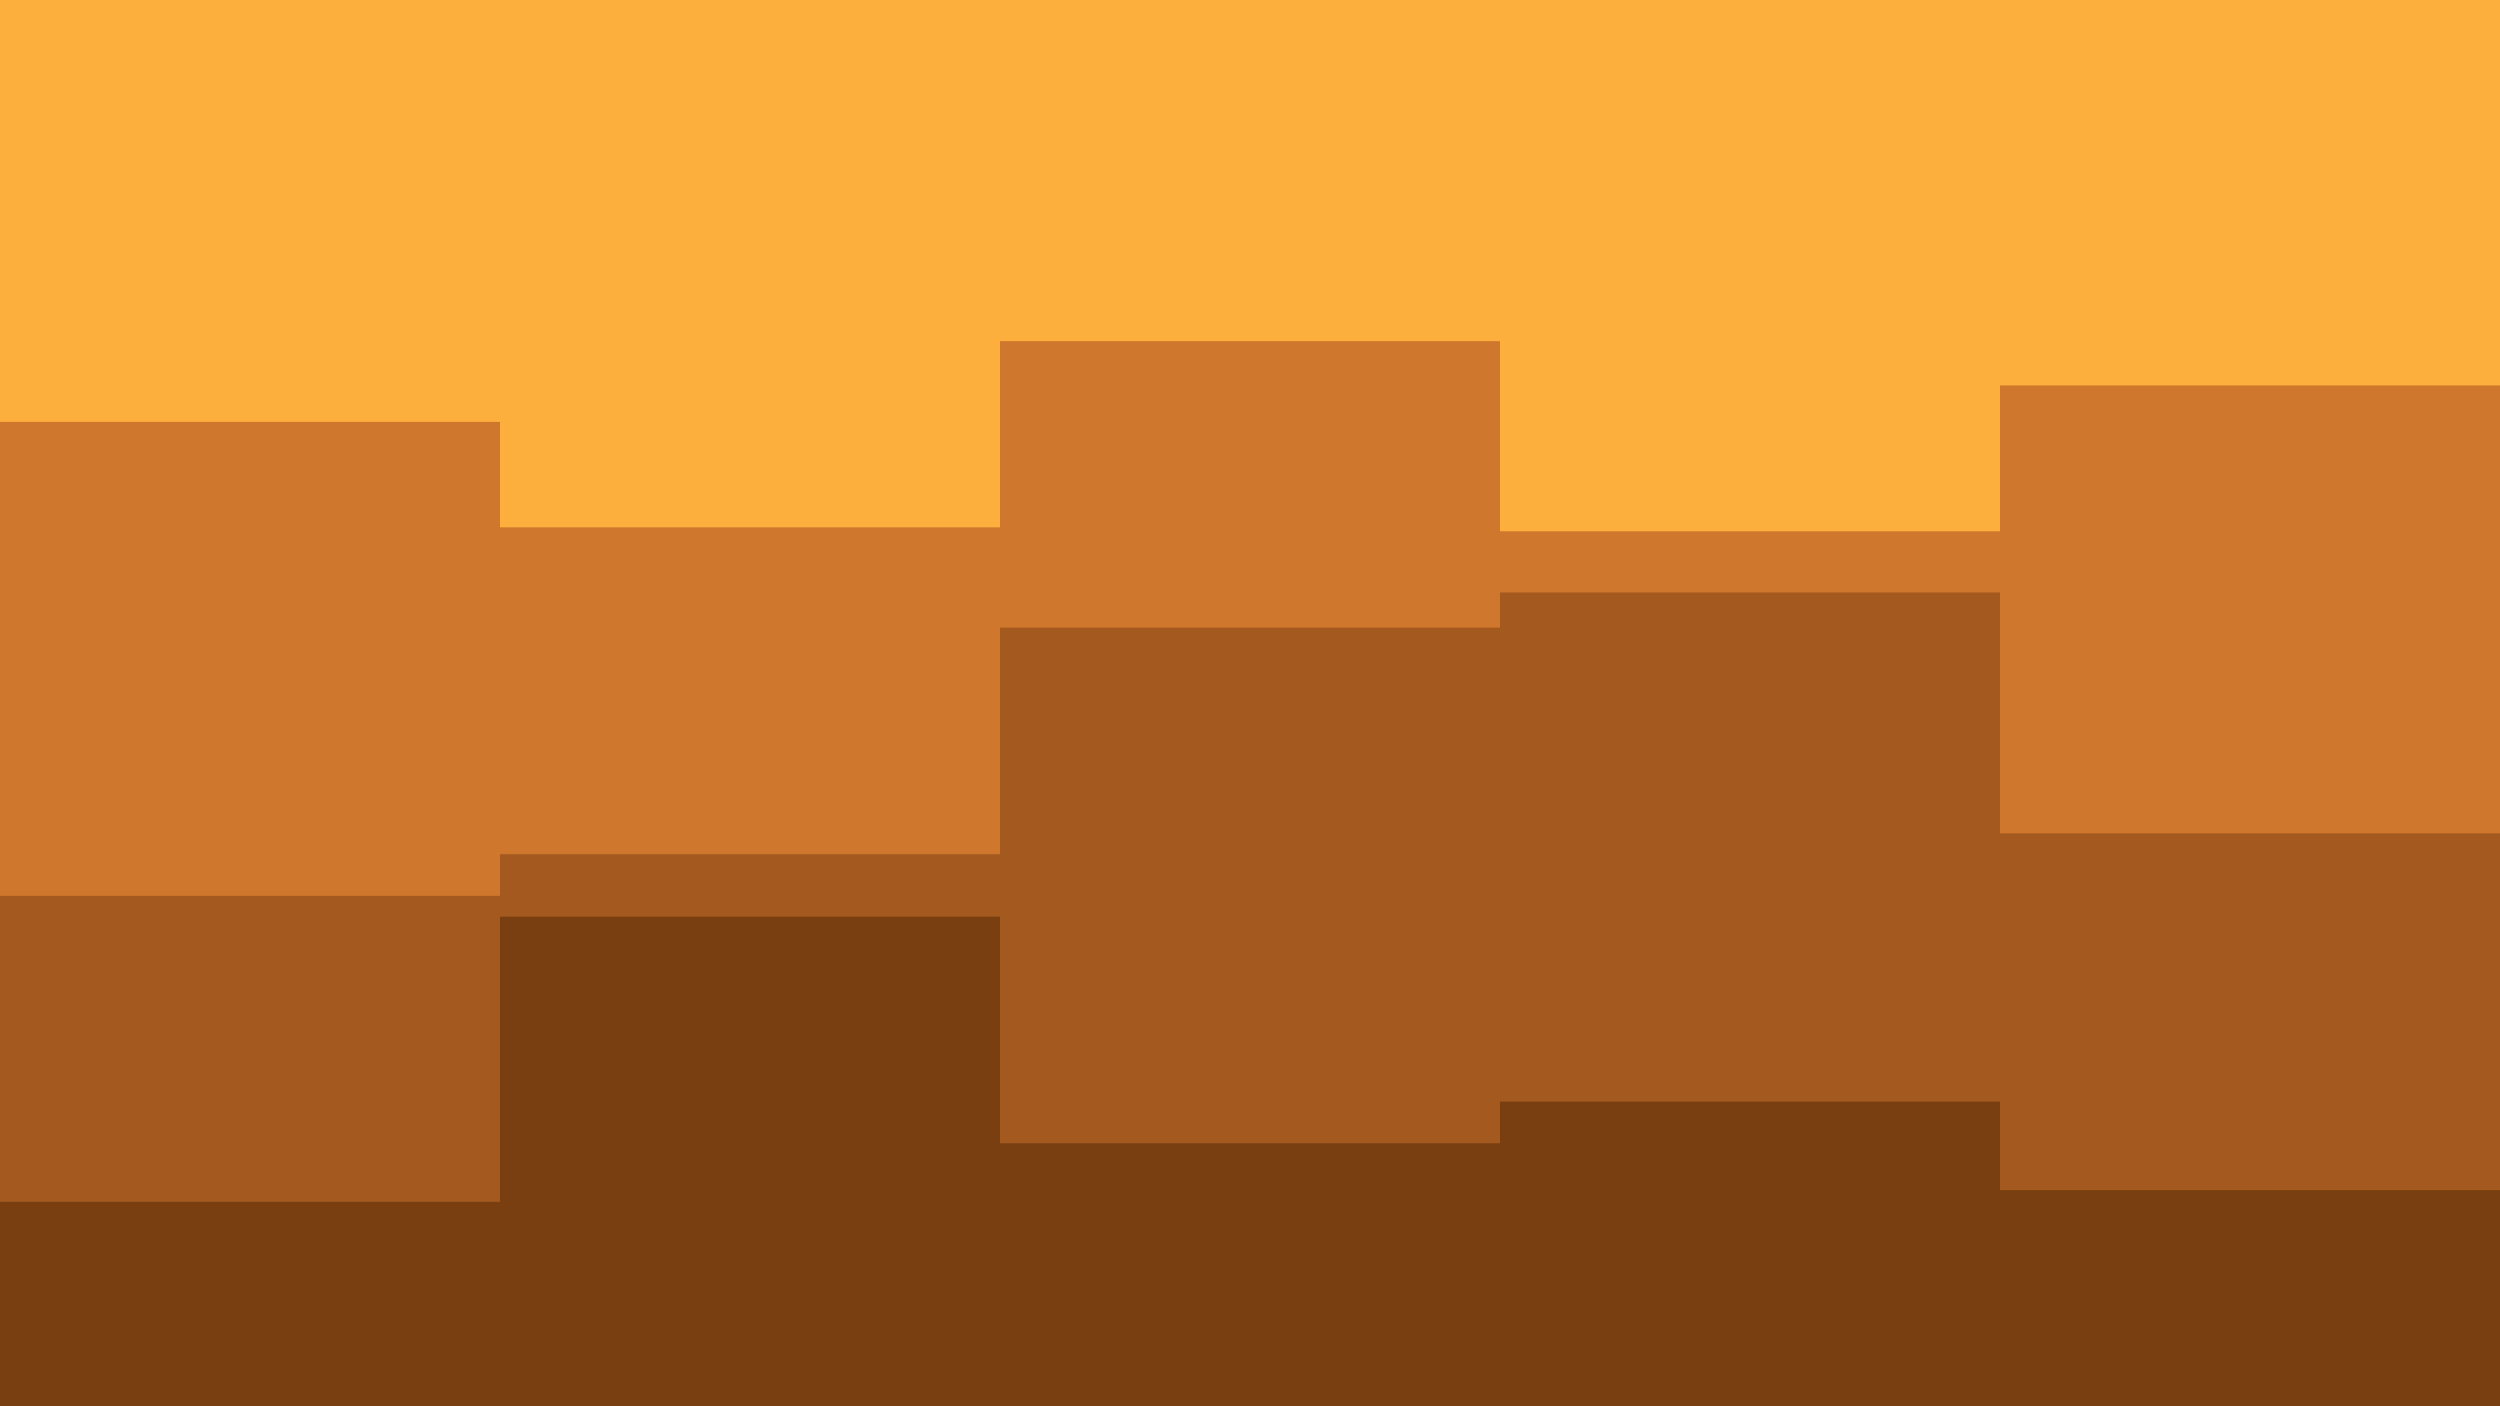 <svg id="visual" viewBox="0 0 1920 1080" width="1920" height="1080" xmlns="http://www.w3.org/2000/svg" xmlns:xlink="http://www.w3.org/1999/xlink" version="1.1"><rect x="0" y="0" width="1920" height="1080" fill="#FCAF3C"></rect><path d="M0 324L384 324L384 405L768 405L768 262L1152 262L1152 408L1536 408L1536 296L1920 296L1920 185L1920 1081L1920 1081L1536 1081L1536 1081L1152 1081L1152 1081L768 1081L768 1081L384 1081L384 1081L0 1081Z" fill="#d0772e"></path><path d="M0 688L384 688L384 656L768 656L768 482L1152 482L1152 455L1536 455L1536 640L1920 640L1920 713L1920 1081L1920 1081L1536 1081L1536 1081L1152 1081L1152 1081L768 1081L768 1081L384 1081L384 1081L0 1081Z" fill="#a45a1f"></path><path d="M0 923L384 923L384 704L768 704L768 878L1152 878L1152 846L1536 846L1536 914L1920 914L1920 890L1920 1081L1920 1081L1536 1081L1536 1081L1152 1081L1152 1081L768 1081L768 1081L384 1081L384 1081L0 1081Z" fill="#793f10"></path></svg>
